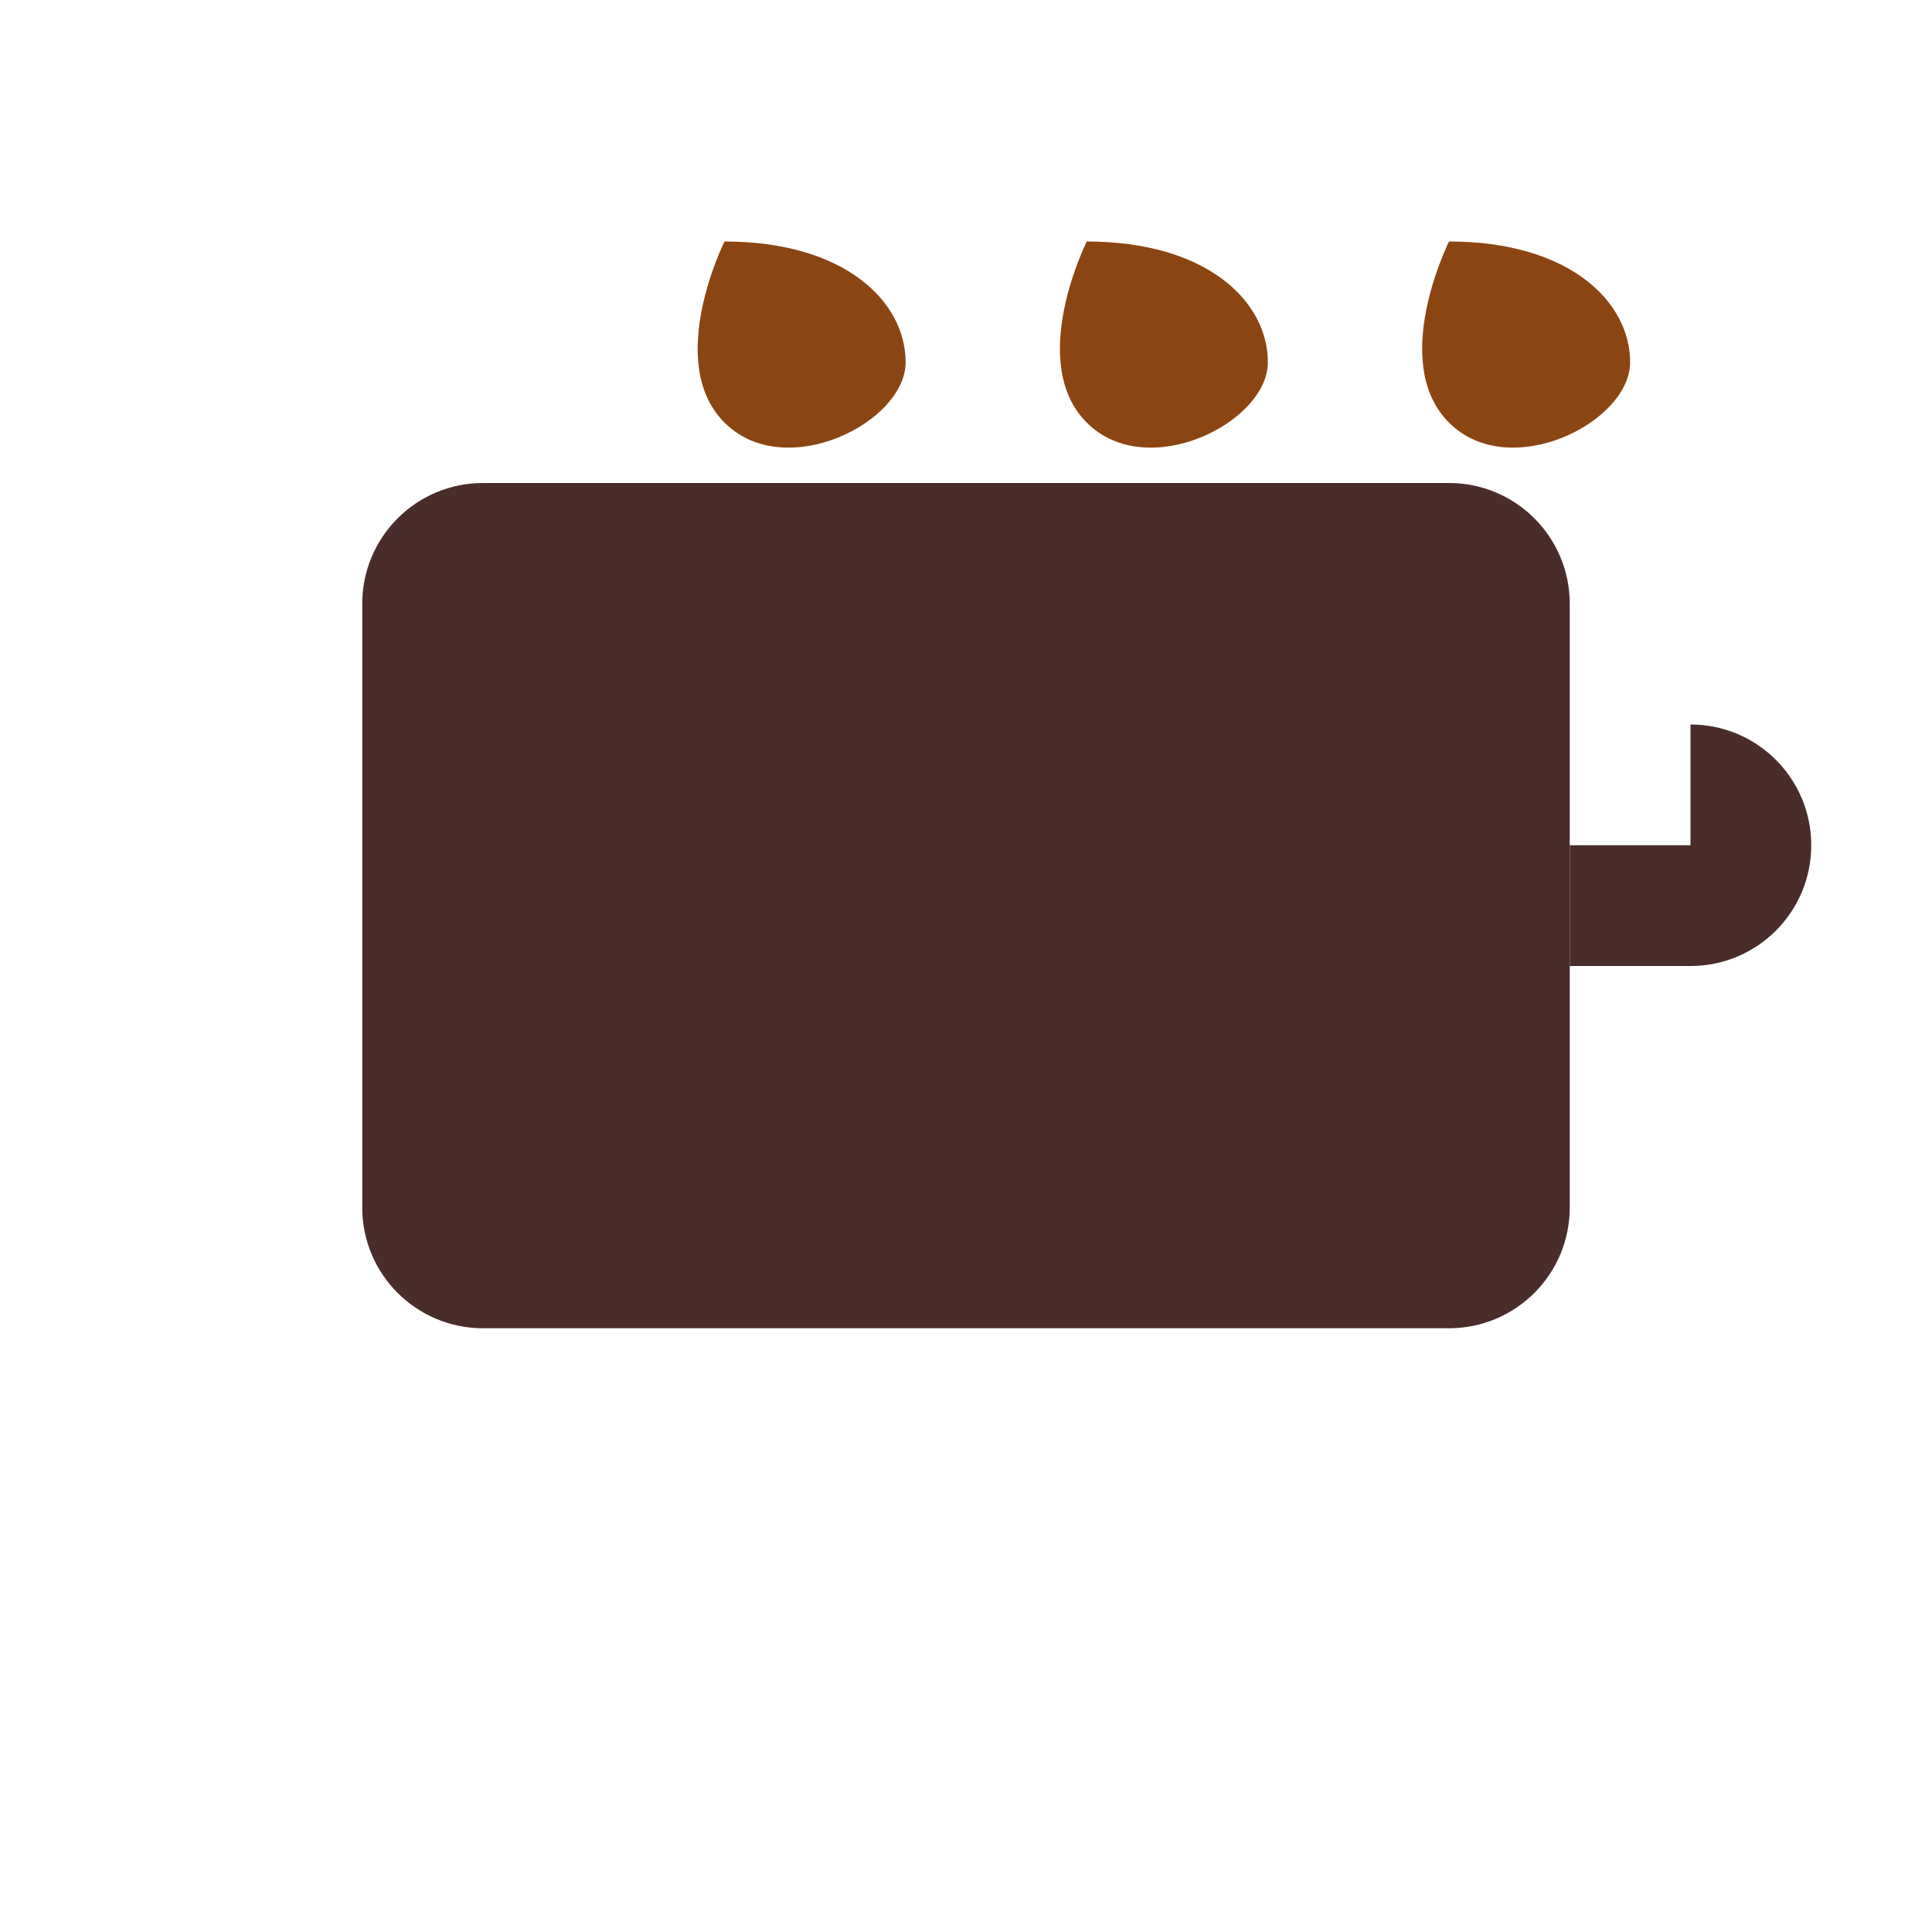 <?xml version="1.0" encoding="UTF-8"?>
<svg width="32" height="32" viewBox="0 0 32 32" fill="none" xmlns="http://www.w3.org/2000/svg">
  <!-- Coffee cup -->
  <path d="M24 8H8C6.895 8 6 8.895 6 10V20C6 21.105 6.895 22 8 22H24C25.105 22 26 21.105 26 20V10C26 8.895 25.105 8 24 8Z" fill="#4A2C2A"/>
  <!-- Handle -->
  <path d="M28 14H26V16H28C29.105 16 30 15.105 30 14C30 12.895 29.105 12 28 12V14Z" fill="#4A2C2A"/>
  <!-- Steam -->
  <path d="M12 4C12 4 11 6 12 7C13 8 15 7 15 6C15 5 14 4 12 4Z" fill="#8B4513"/>
  <path d="M18 4C18 4 17 6 18 7C19 8 21 7 21 6C21 5 20 4 18 4Z" fill="#8B4513"/>
  <path d="M24 4C24 4 23 6 24 7C25 8 27 7 27 6C27 5 26 4 24 4Z" fill="#8B4513"/>
</svg> 